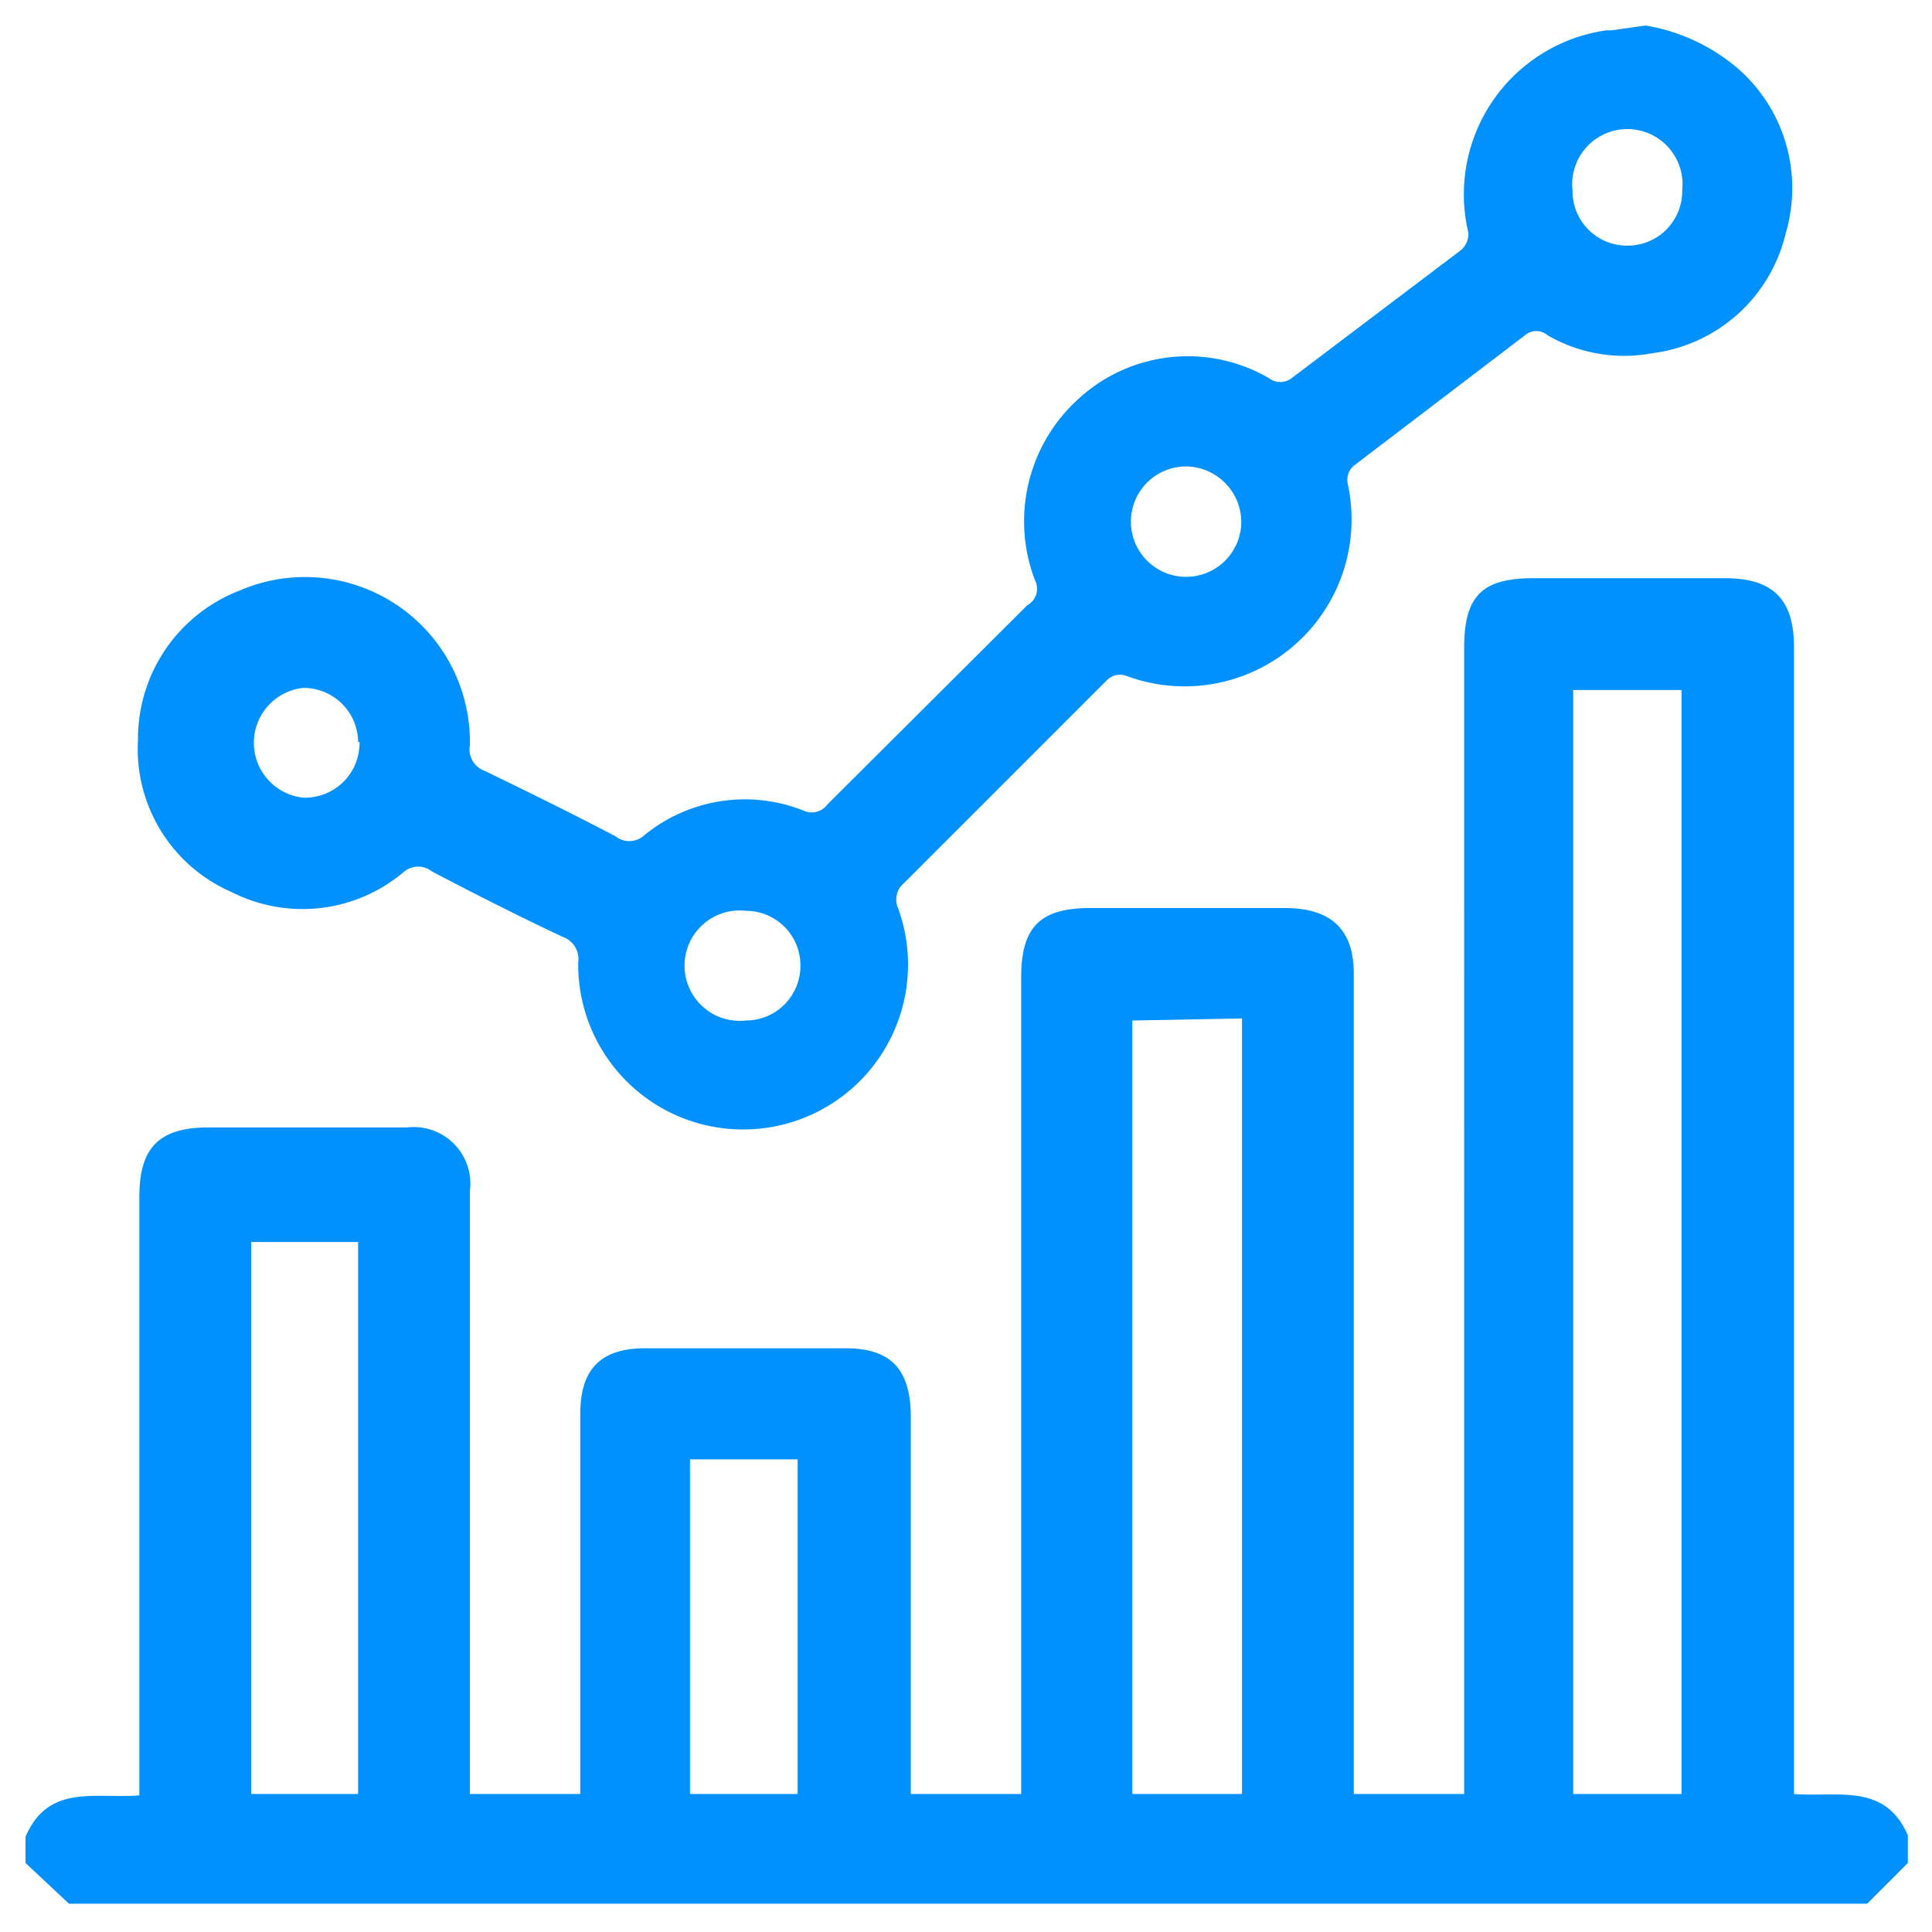 <svg xmlns="http://www.w3.org/2000/svg" viewBox="0 0 28 28"><defs><style>.cls-1{fill:none;}.cls-2{fill:#0091ff;}</style></defs><g id="Layer_2" data-name="Layer 2"><g id="Layer_1-2" data-name="Layer 1"><rect class="cls-1" width="28" height="28"/><path class="cls-2" d="M.37,26.62c.33-.77,1-.55,1.65-.6V17.34c0-.71.29-1,1-1H5.9a.82.82,0,0,1,.91.92V26h1.6V20.49c0-.65.3-.95.94-.95h2.9c.66,0,.95.3.95,1V26h1.6V14.16c0-.73.28-1,1-1h2.82c.66,0,1,.3,1,.95V26h1.6V9.38c0-.75.27-1,1-1H25c.68,0,1,.29,1,1V26c.62.05,1.32-.17,1.65.6V27l-.59.59H1L.37,27ZM22.8,10V26h1.57V10Zm-6.39,4.79V26H18V14.76ZM5.19,26V18H3.64V26ZM10,21.15V26h1.56V21.15Z"/><path class="cls-2" d="M23.85.37a2.76,2.76,0,0,1,1.31.6,2.3,2.3,0,0,1,.72,2.41,2.28,2.28,0,0,1-1.94,1.74,2.21,2.21,0,0,1-1.51-.26.25.25,0,0,0-.33,0L19.62,6.75a.27.27,0,0,0-.09.25,2.42,2.42,0,0,1-3.22,2.79.27.27,0,0,0-.26.06c-1,1-2,2-3,3a.32.32,0,0,0-.05.27,2.39,2.39,0,1,1-4.62.83.34.34,0,0,0-.22-.37c-.64-.3-1.27-.62-1.9-.95a.32.32,0,0,0-.4,0,2.27,2.27,0,0,1-2.5.3A2.26,2.26,0,0,1,2,10.72,2.3,2.3,0,0,1,3.47,8.56,2.39,2.39,0,0,1,6.81,10.8a.33.33,0,0,0,.21.37c.64.31,1.27.62,1.9.95a.32.32,0,0,0,.4,0,2.3,2.3,0,0,1,2.33-.37.28.28,0,0,0,.34-.09l2.9-2.89A.27.27,0,0,0,15,8.41a2.39,2.39,0,0,1,.62-2.62,2.34,2.34,0,0,1,2.77-.31.27.27,0,0,0,.33,0l2.46-1.86a.31.31,0,0,0,.1-.25,2.4,2.4,0,0,1,2-2.93l.07,0Zm-.26,3.19a.79.79,0,0,0,.79-.8.8.8,0,1,0-1.59,0A.79.79,0,0,0,23.59,3.56Zm-6.4,3.2a.8.8,0,1,0,.8.8A.81.81,0,0,0,17.19,6.76Zm-12,4a.79.79,0,0,0-.8-.79.8.8,0,0,0,0,1.59A.79.79,0,0,0,5.21,10.75ZM11.6,14a.79.79,0,0,0-.79-.8.8.8,0,1,0,0,1.59A.79.79,0,0,0,11.6,14Z"/></g></g></svg>